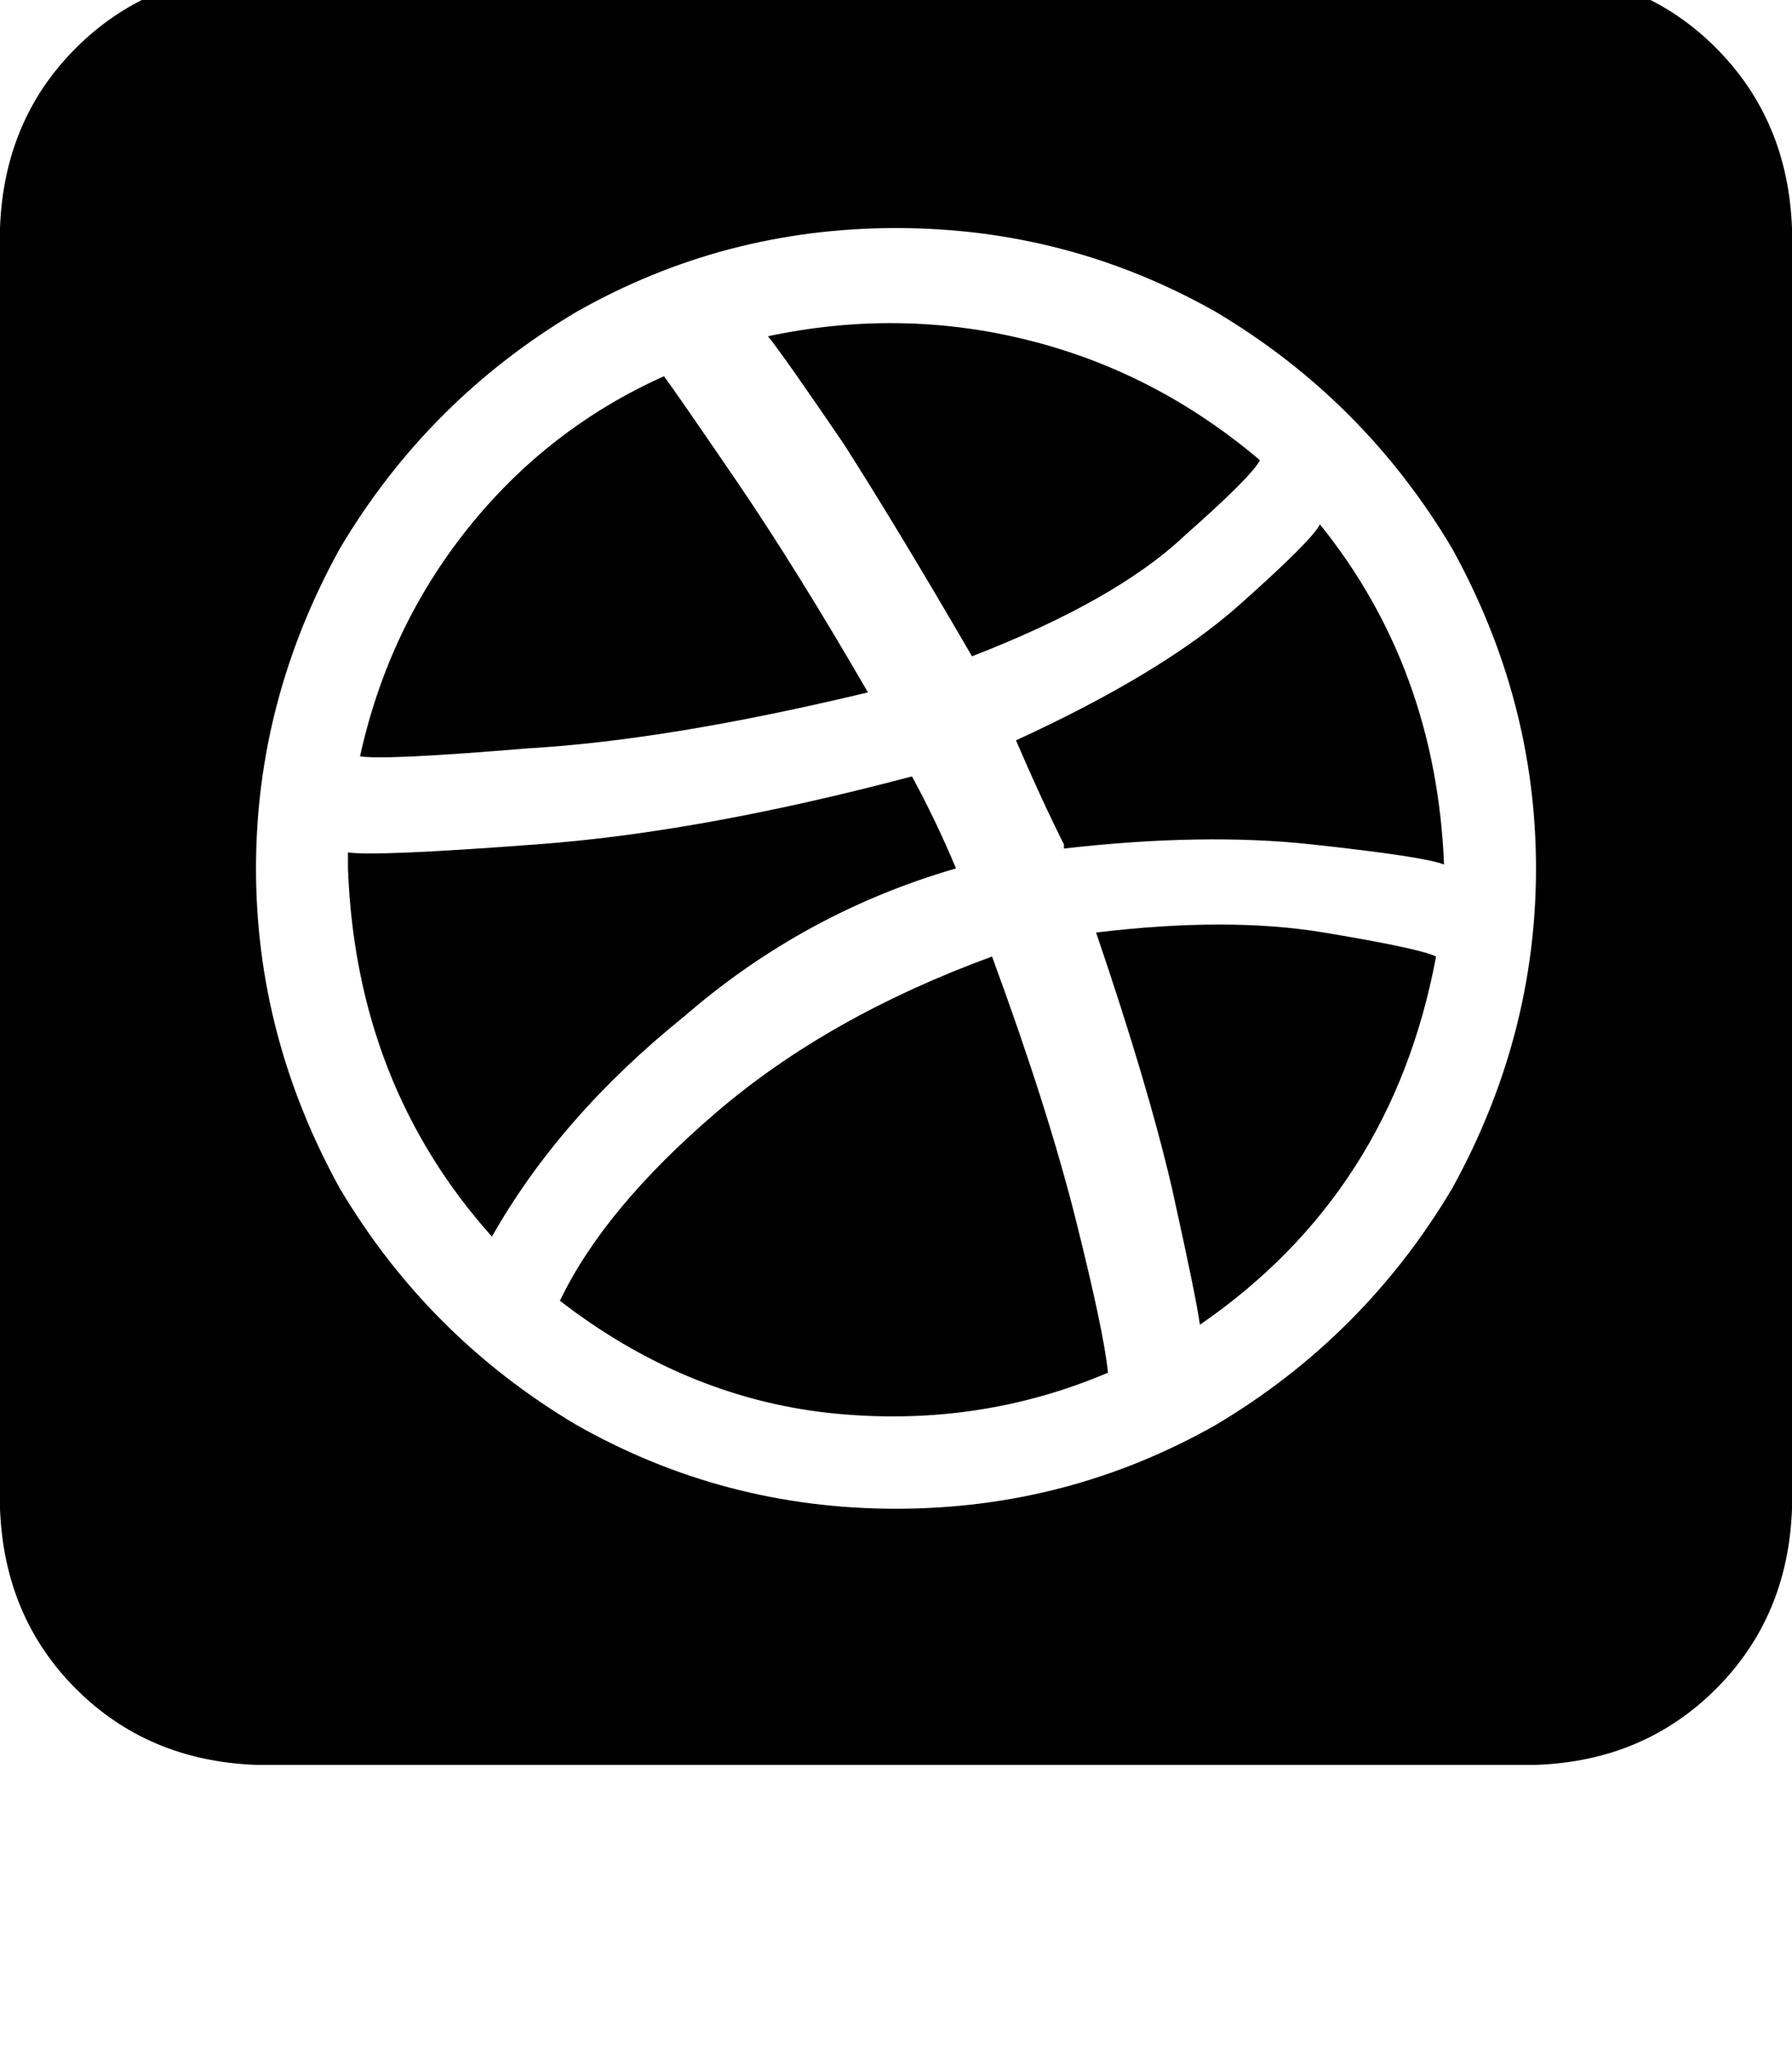 <svg height="1000" width="875" xmlns="http://www.w3.org/2000/svg"><path d="M324.2 183.6q-56.6 25.4 -95.7 74.2 -39 48.8 -52.7 111.3 11.7 2 82 -3.9 68.4 -3.9 166 -27.3Q388.7 277.3 359.4 234.4t-35.2 -50.8zM375 164.1q7.8 9.7 37.1 52.7 27.4 43 62.5 103.5Q544.9 293 578.1 261.7q33.2 -29.3 37.1 -37.1Q564.5 181.6 502 166t-127 -1.9zm166 505.8q-1.9 -19.5 -15.6 -74.2t-41 -128.9Q404.3 496.1 349.6 543t-76.2 91.8q60.6 46.8 130.9 54.7 72.3 7.8 136.7 -19.6zm-95.7 -291q-103.5 27.4 -183.6 33.2 -78.1 5.9 -91.8 3.9v7.8q3.9 105.5 70.3 179.7Q273.4 544.9 334 496.1q58.6 -50.8 132.8 -72.3Q457 400.4 445.3 378.9zm140.6 267.6Q679.7 582 701.2 466.8q-7.8 -3.9 -54.7 -11.7t-111.3 0q25.3 74.2 37.1 125 11.7 52.7 13.6 66.4zM519.5 414.1q68.4 -7.8 121.1 -2 54.7 5.9 64.5 9.8 -3.9 -95.7 -60.6 -166 -3.9 7.8 -39 39 -37.1 33.2 -109.4 66.4 11.7 27.4 23.4 50.8v2zM750 -13.7H125h625H125q-52.7 2 -87.9 37.1T0 111.3v625q2 52.8 37.1 87.9t87.9 37.1h625q52.7 -1.9 87.9 -37.1T875 736.3v-625Q873 58.6 837.9 23.4T750 -13.7zm-312.5 750q-84 0 -156.2 -41Q209 652.3 166 580.1 125 505.9 125 423.8t41 -156.2q43 -72.3 115.3 -115.3 72.2 -41 156.2 -41t156.3 41q72.2 43 115.2 115.3 41 74.2 41 156.2t-41 156.3q-43 72.2 -115.2 115.2 -72.3 41 -156.3 41z"/></svg>